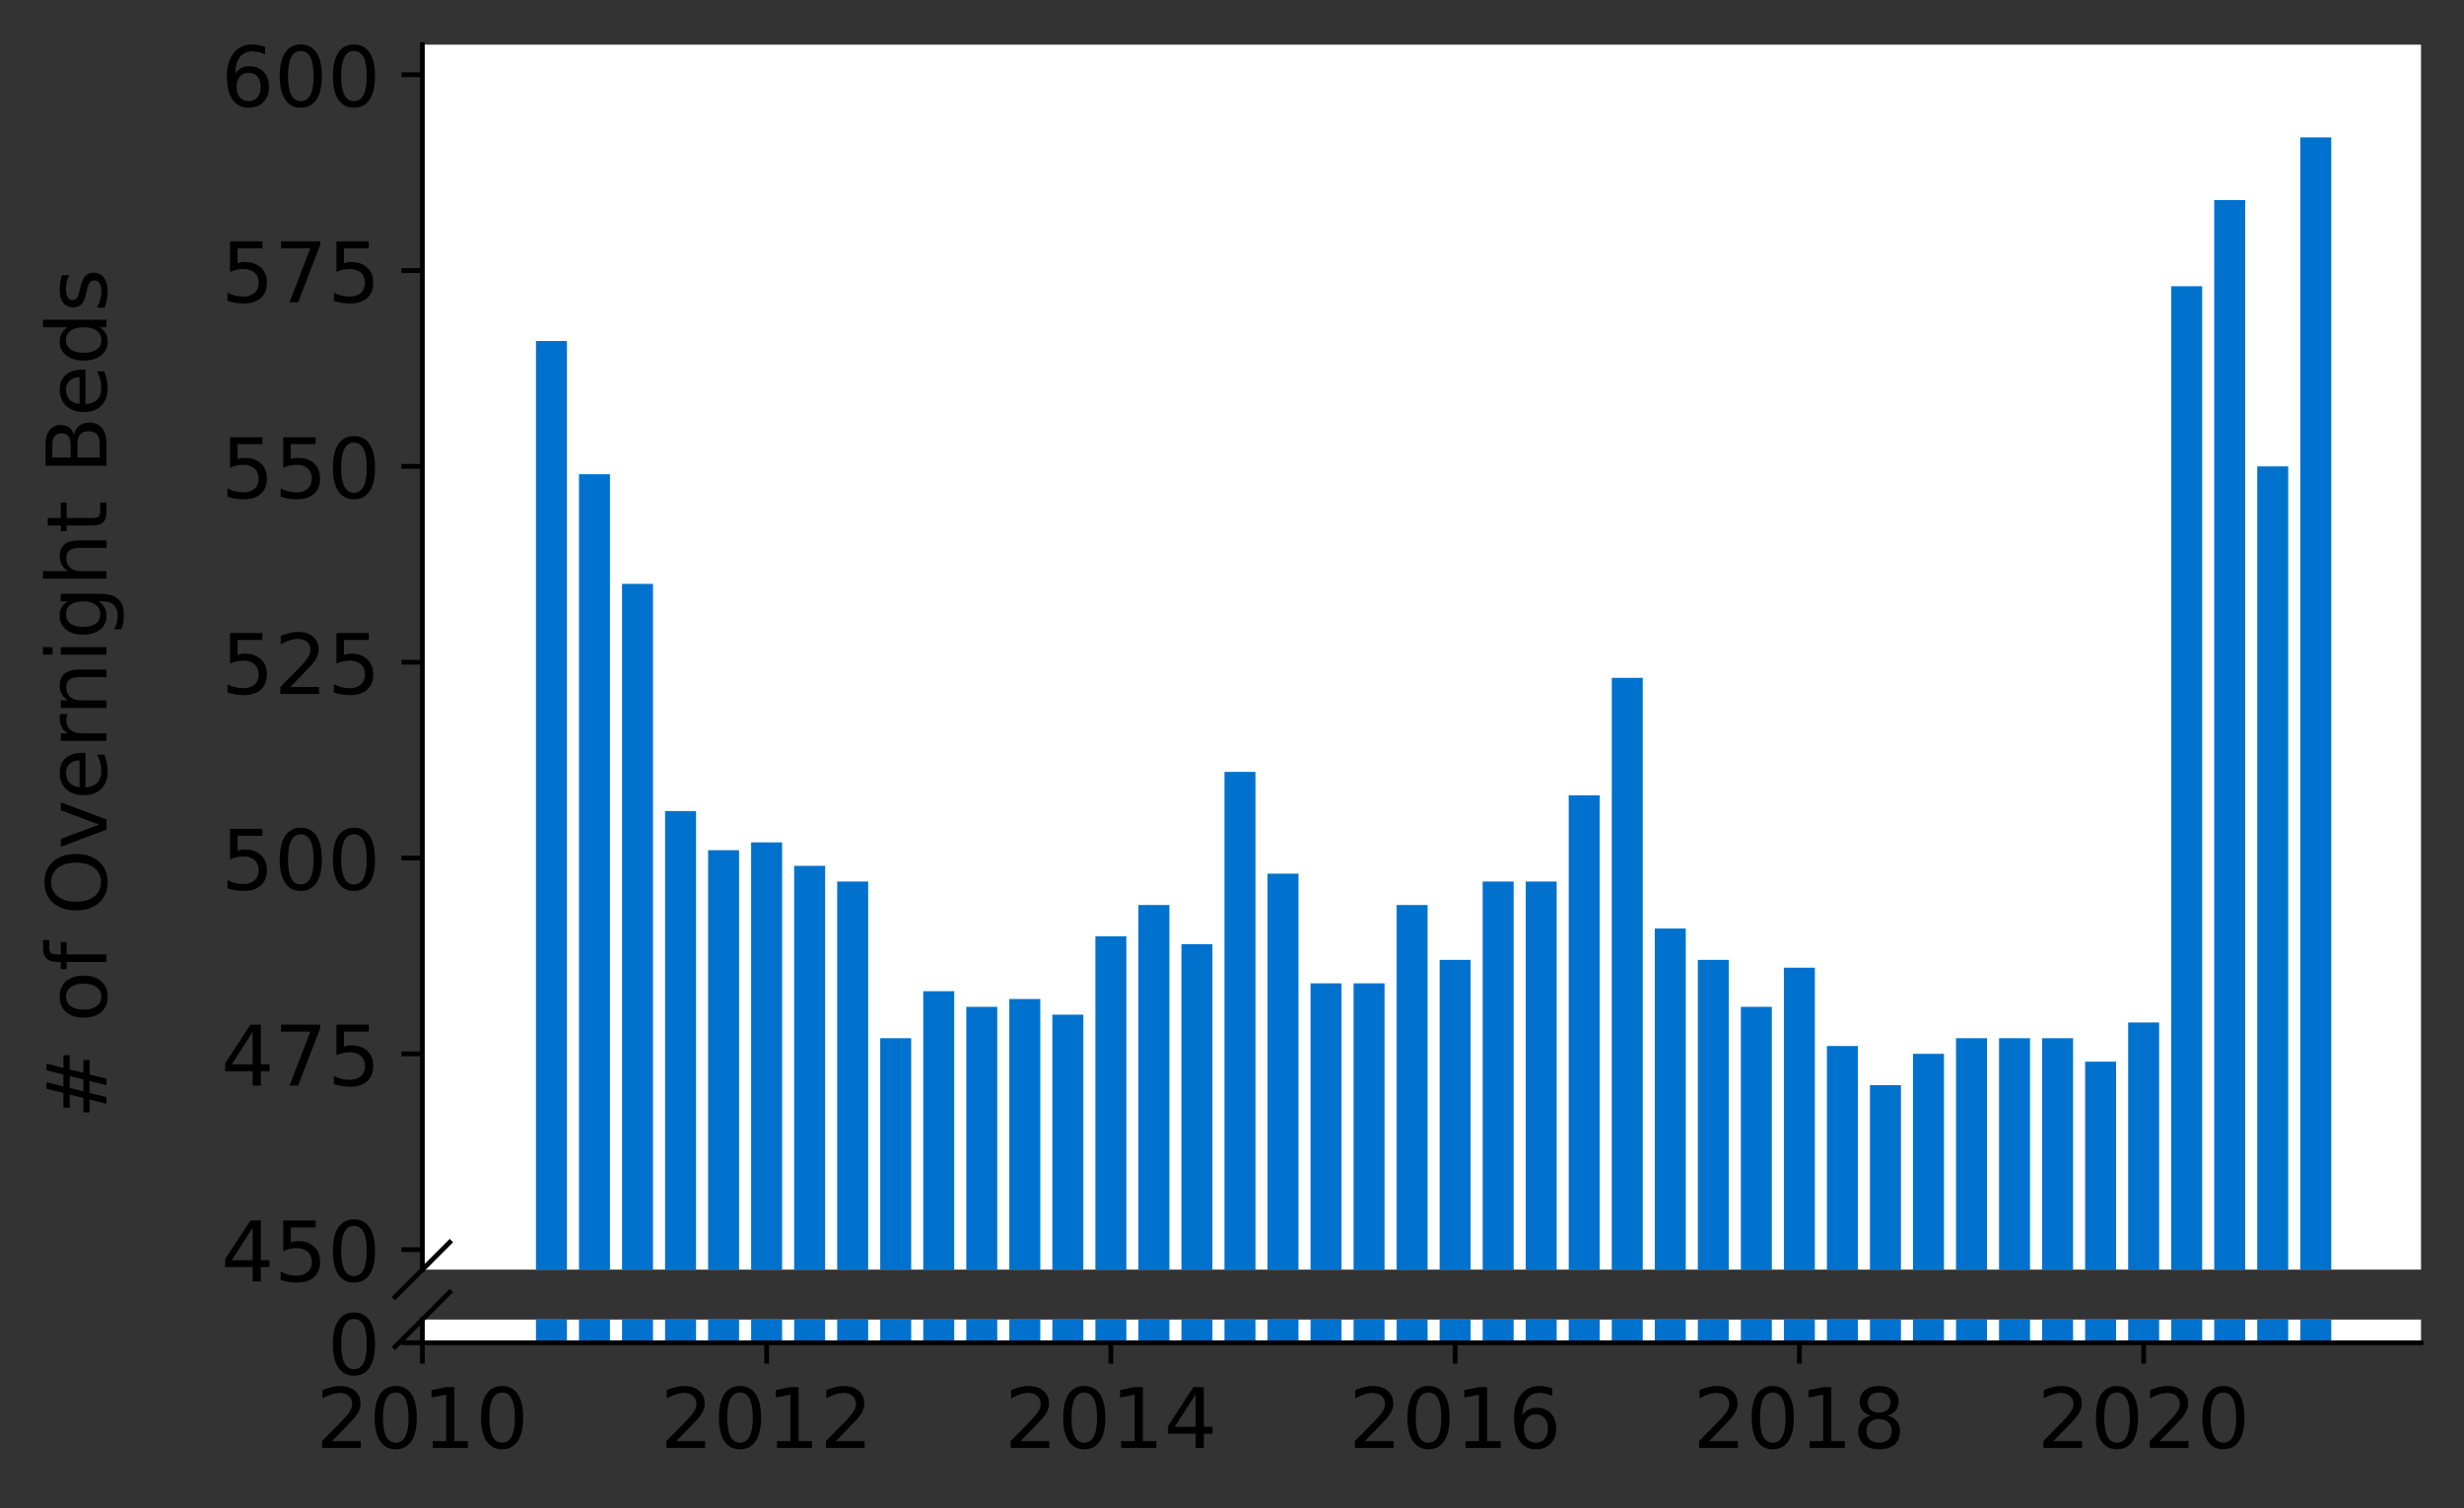 <?xml version="1.0" encoding="utf-8" standalone="no"?>
<!DOCTYPE svg PUBLIC "-//W3C//DTD SVG 1.1//EN"
  "http://www.w3.org/Graphics/SVG/1.1/DTD/svg11.dtd">
<!-- Created with matplotlib (https://matplotlib.org/) -->
<svg height="252.67pt" version="1.1" viewBox="0 0 412.749 252.67" width="412.749pt" xmlns="http://www.w3.org/2000/svg" xmlns:xlink="http://www.w3.org/1999/xlink">
 <rect x="0" y="0" width="412.749" height="252.67" fill="#333333" stroke="none"/>
 <defs>
  <style type="text/css">*{stroke-linecap:butt;stroke-linejoin:round;}</style>
 </defs>
 <g id="figure_1">
  <g id="patch_1">
   <path d="M 0 252.67 
L 412.749 252.67 
L 412.749 0 
L 0 0 
z
" style="fill:none;"/>
  </g>
  <g id="axes_1">
   <g id="patch_2">
    <path d="M 70.749 212.674 
L 405.549 212.674 
L 405.549 7.481 
L 70.749 7.481 
z
" style="fill:#ffffff;"/>
   </g>
   <g id="patch_3">
    <path clip-path="url(#pb5bd6560f5)" d="M 385.323 799.756 
L 390.513 799.756 
L 390.513 23.015 
L 385.323 23.015 
z
" style="fill:#0072ce;"/>
   </g>
   <g id="patch_4">
    <path clip-path="url(#pb5bd6560f5)" d="M 378.114 799.756 
L 383.304 799.756 
L 383.304 78.122 
L 378.114 78.122 
z
" style="fill:#0072ce;"/>
   </g>
   <g id="patch_5">
    <path clip-path="url(#pb5bd6560f5)" d="M 370.906 799.756 
L 376.096 799.756 
L 376.096 33.512 
L 370.906 33.512 
z
" style="fill:#0072ce;"/>
   </g>
   <g id="patch_6">
    <path clip-path="url(#pb5bd6560f5)" d="M 363.698 799.756 
L 368.888 799.756 
L 368.888 47.945 
L 363.698 47.945 
z
" style="fill:#0072ce;"/>
   </g>
   <g id="patch_7">
    <path clip-path="url(#pb5bd6560f5)" d="M 356.489 799.756 
L 361.679 799.756 
L 361.679 171.278 
L 356.489 171.278 
z
" style="fill:#0072ce;"/>
   </g>
   <g id="patch_8">
    <path clip-path="url(#pb5bd6560f5)" d="M 349.281 799.756 
L 354.471 799.756 
L 354.471 177.839 
L 349.281 177.839 
z
" style="fill:#0072ce;"/>
   </g>
   <g id="patch_9">
    <path clip-path="url(#pb5bd6560f5)" d="M 342.072 799.756 
L 347.262 799.756 
L 347.262 173.902 
L 342.072 173.902 
z
" style="fill:#0072ce;"/>
   </g>
   <g id="patch_10">
    <path clip-path="url(#pb5bd6560f5)" d="M 334.864 799.756 
L 340.054 799.756 
L 340.054 173.902 
L 334.864 173.902 
z
" style="fill:#0072ce;"/>
   </g>
   <g id="patch_11">
    <path clip-path="url(#pb5bd6560f5)" d="M 327.656 799.756 
L 332.846 799.756 
L 332.846 173.902 
L 327.656 173.902 
z
" style="fill:#0072ce;"/>
   </g>
   <g id="patch_12">
    <path clip-path="url(#pb5bd6560f5)" d="M 320.447 799.756 
L 325.637 799.756 
L 325.637 176.527 
L 320.447 176.527 
z
" style="fill:#0072ce;"/>
   </g>
   <g id="patch_13">
    <path clip-path="url(#pb5bd6560f5)" d="M 313.239 799.756 
L 318.429 799.756 
L 318.429 181.775 
L 313.239 181.775 
z
" style="fill:#0072ce;"/>
   </g>
   <g id="patch_14">
    <path clip-path="url(#pb5bd6560f5)" d="M 306.031 799.756 
L 311.221 799.756 
L 311.221 175.214 
L 306.031 175.214 
z
" style="fill:#0072ce;"/>
   </g>
   <g id="patch_15">
    <path clip-path="url(#pb5bd6560f5)" d="M 298.822 799.756 
L 304.012 799.756 
L 304.012 162.094 
L 298.822 162.094 
z
" style="fill:#0072ce;"/>
   </g>
   <g id="patch_16">
    <path clip-path="url(#pb5bd6560f5)" d="M 291.614 799.756 
L 296.804 799.756 
L 296.804 168.654 
L 291.614 168.654 
z
" style="fill:#0072ce;"/>
   </g>
   <g id="patch_17">
    <path clip-path="url(#pb5bd6560f5)" d="M 284.405 799.756 
L 289.596 799.756 
L 289.596 160.782 
L 284.405 160.782 
z
" style="fill:#0072ce;"/>
   </g>
   <g id="patch_18">
    <path clip-path="url(#pb5bd6560f5)" d="M 277.197 799.756 
L 282.387 799.756 
L 282.387 155.534 
L 277.197 155.534 
z
" style="fill:#0072ce;"/>
   </g>
   <g id="patch_19">
    <path clip-path="url(#pb5bd6560f5)" d="M 269.989 799.756 
L 275.179 799.756 
L 275.179 113.548 
L 269.989 113.548 
z
" style="fill:#0072ce;"/>
   </g>
   <g id="patch_20">
    <path clip-path="url(#pb5bd6560f5)" d="M 262.78 799.756 
L 267.97 799.756 
L 267.97 133.229 
L 262.78 133.229 
z
" style="fill:#0072ce;"/>
   </g>
   <g id="patch_21">
    <path clip-path="url(#pb5bd6560f5)" d="M 255.572 799.756 
L 260.762 799.756 
L 260.762 147.661 
L 255.572 147.661 
z
" style="fill:#0072ce;"/>
   </g>
   <g id="patch_22">
    <path clip-path="url(#pb5bd6560f5)" d="M 248.364 799.756 
L 253.554 799.756 
L 253.554 147.661 
L 248.364 147.661 
z
" style="fill:#0072ce;"/>
   </g>
   <g id="patch_23">
    <path clip-path="url(#pb5bd6560f5)" d="M 241.155 799.756 
L 246.345 799.756 
L 246.345 160.782 
L 241.155 160.782 
z
" style="fill:#0072ce;"/>
   </g>
   <g id="patch_24">
    <path clip-path="url(#pb5bd6560f5)" d="M 233.947 799.756 
L 239.137 799.756 
L 239.137 151.597 
L 233.947 151.597 
z
" style="fill:#0072ce;"/>
   </g>
   <g id="patch_25">
    <path clip-path="url(#pb5bd6560f5)" d="M 226.739 799.756 
L 231.929 799.756 
L 231.929 164.718 
L 226.739 164.718 
z
" style="fill:#0072ce;"/>
   </g>
   <g id="patch_26">
    <path clip-path="url(#pb5bd6560f5)" d="M 219.53 799.756 
L 224.72 799.756 
L 224.72 164.718 
L 219.53 164.718 
z
" style="fill:#0072ce;"/>
   </g>
   <g id="patch_27">
    <path clip-path="url(#pb5bd6560f5)" d="M 212.322 799.756 
L 217.512 799.756 
L 217.512 146.349 
L 212.322 146.349 
z
" style="fill:#0072ce;"/>
   </g>
   <g id="patch_28">
    <path clip-path="url(#pb5bd6560f5)" d="M 205.113 799.756 
L 210.303 799.756 
L 210.303 129.292 
L 205.113 129.292 
z
" style="fill:#0072ce;"/>
   </g>
   <g id="patch_29">
    <path clip-path="url(#pb5bd6560f5)" d="M 197.905 799.756 
L 203.095 799.756 
L 203.095 158.158 
L 197.905 158.158 
z
" style="fill:#0072ce;"/>
   </g>
   <g id="patch_30">
    <path clip-path="url(#pb5bd6560f5)" d="M 190.697 799.756 
L 195.887 799.756 
L 195.887 151.597 
L 190.697 151.597 
z
" style="fill:#0072ce;"/>
   </g>
   <g id="patch_31">
    <path clip-path="url(#pb5bd6560f5)" d="M 183.488 799.756 
L 188.678 799.756 
L 188.678 156.846 
L 183.488 156.846 
z
" style="fill:#0072ce;"/>
   </g>
   <g id="patch_32">
    <path clip-path="url(#pb5bd6560f5)" d="M 176.28 799.756 
L 181.47 799.756 
L 181.47 169.966 
L 176.28 169.966 
z
" style="fill:#0072ce;"/>
   </g>
   <g id="patch_33">
    <path clip-path="url(#pb5bd6560f5)" d="M 169.072 799.756 
L 174.262 799.756 
L 174.262 167.342 
L 169.072 167.342 
z
" style="fill:#0072ce;"/>
   </g>
   <g id="patch_34">
    <path clip-path="url(#pb5bd6560f5)" d="M 161.863 799.756 
L 167.053 799.756 
L 167.053 168.654 
L 161.863 168.654 
z
" style="fill:#0072ce;"/>
   </g>
   <g id="patch_35">
    <path clip-path="url(#pb5bd6560f5)" d="M 154.655 799.756 
L 159.845 799.756 
L 159.845 166.03 
L 154.655 166.03 
z
" style="fill:#0072ce;"/>
   </g>
   <g id="patch_36">
    <path clip-path="url(#pb5bd6560f5)" d="M 147.446 799.756 
L 152.636 799.756 
L 152.636 173.902 
L 147.446 173.902 
z
" style="fill:#0072ce;"/>
   </g>
   <g id="patch_37">
    <path clip-path="url(#pb5bd6560f5)" d="M 140.238 799.756 
L 145.428 799.756 
L 145.428 147.661 
L 140.238 147.661 
z
" style="fill:#0072ce;"/>
   </g>
   <g id="patch_38">
    <path clip-path="url(#pb5bd6560f5)" d="M 133.03 799.756 
L 138.22 799.756 
L 138.22 145.037 
L 133.03 145.037 
z
" style="fill:#0072ce;"/>
   </g>
   <g id="patch_39">
    <path clip-path="url(#pb5bd6560f5)" d="M 125.821 799.756 
L 131.011 799.756 
L 131.011 141.101 
L 125.821 141.101 
z
" style="fill:#0072ce;"/>
   </g>
   <g id="patch_40">
    <path clip-path="url(#pb5bd6560f5)" d="M 118.613 799.756 
L 123.803 799.756 
L 123.803 142.413 
L 118.613 142.413 
z
" style="fill:#0072ce;"/>
   </g>
   <g id="patch_41">
    <path clip-path="url(#pb5bd6560f5)" d="M 111.405 799.756 
L 116.595 799.756 
L 116.595 135.853 
L 111.405 135.853 
z
" style="fill:#0072ce;"/>
   </g>
   <g id="patch_42">
    <path clip-path="url(#pb5bd6560f5)" d="M 104.196 799.756 
L 109.386 799.756 
L 109.386 97.803 
L 104.196 97.803 
z
" style="fill:#0072ce;"/>
   </g>
   <g id="patch_43">
    <path clip-path="url(#pb5bd6560f5)" d="M 96.988 799.756 
L 102.178 799.756 
L 102.178 79.434 
L 96.988 79.434 
z
" style="fill:#0072ce;"/>
   </g>
   <g id="patch_44">
    <path clip-path="url(#pb5bd6560f5)" d="M 89.779 799.756 
L 94.97 799.756 
L 94.97 57.129 
L 89.779 57.129 
z
" style="fill:#0072ce;"/>
   </g>
   <g id="matplotlib.axis_1">
    <g id="xtick_1"/>
    <g id="xtick_2"/>
    <g id="xtick_3"/>
    <g id="xtick_4"/>
    <g id="xtick_5"/>
    <g id="xtick_6"/>
   </g>
   <g id="matplotlib.axis_2">
    <g id="ytick_1">
     <g id="line2d_1">
      <defs>
       <path d="M 0 0 
L -3.5 0 
" id="m70430ae34c" style="stroke:#000000;stroke-width:0.8;"/>
      </defs>
      <g>
       <use style="stroke:#000000;stroke-width:0.8;" x="70.749" xlink:href="#m70430ae34c" y="209.328"/>
      </g>
     </g>
     <g id="text_1">
      <!-- 450 -->
      <g transform="translate(37.027 214.647)scale(0.14 -0.14)">
       <defs>
        <path d="M 37.797 64.312 
L 12.891 25.391 
L 37.797 25.391 
z
M 35.203 72.906 
L 47.609 72.906 
L 47.609 25.391 
L 58.016 25.391 
L 58.016 17.188 
L 47.609 17.188 
L 47.609 0 
L 37.797 0 
L 37.797 17.188 
L 4.891 17.188 
L 4.891 26.703 
z
" id="DejaVuSans-52"/>
        <path d="M 10.797 72.906 
L 49.516 72.906 
L 49.516 64.594 
L 19.828 64.594 
L 19.828 46.734 
Q 21.969 47.469 24.109 47.828 
Q 26.266 48.188 28.422 48.188 
Q 40.625 48.188 47.75 41.5 
Q 54.891 34.812 54.891 23.391 
Q 54.891 11.625 47.562 5.094 
Q 40.234 -1.422 26.906 -1.422 
Q 22.312 -1.422 17.547 -0.641 
Q 12.797 0.141 7.719 1.703 
L 7.719 11.625 
Q 12.109 9.234 16.797 8.062 
Q 21.484 6.891 26.703 6.891 
Q 35.156 6.891 40.078 11.328 
Q 45.016 15.766 45.016 23.391 
Q 45.016 31 40.078 35.438 
Q 35.156 39.891 26.703 39.891 
Q 22.75 39.891 18.812 39.016 
Q 14.891 38.141 10.797 36.281 
z
" id="DejaVuSans-53"/>
        <path d="M 31.781 66.406 
Q 24.172 66.406 20.328 58.906 
Q 16.5 51.422 16.5 36.375 
Q 16.5 21.391 20.328 13.891 
Q 24.172 6.391 31.781 6.391 
Q 39.453 6.391 43.281 13.891 
Q 47.125 21.391 47.125 36.375 
Q 47.125 51.422 43.281 58.906 
Q 39.453 66.406 31.781 66.406 
z
M 31.781 74.219 
Q 44.047 74.219 50.516 64.516 
Q 56.984 54.828 56.984 36.375 
Q 56.984 17.969 50.516 8.266 
Q 44.047 -1.422 31.781 -1.422 
Q 19.531 -1.422 13.062 8.266 
Q 6.594 17.969 6.594 36.375 
Q 6.594 54.828 13.062 64.516 
Q 19.531 74.219 31.781 74.219 
z
" id="DejaVuSans-48"/>
       </defs>
       <use xlink:href="#DejaVuSans-52"/>
       <use x="63.623" xlink:href="#DejaVuSans-53"/>
       <use x="127.246" xlink:href="#DejaVuSans-48"/>
      </g>
     </g>
    </g>
    <g id="ytick_2">
     <g id="line2d_2">
      <g>
       <use style="stroke:#000000;stroke-width:0.8;" x="70.749" xlink:href="#m70430ae34c" y="176.527"/>
      </g>
     </g>
     <g id="text_2">
      <!-- 475 -->
      <g transform="translate(37.027 181.845)scale(0.14 -0.14)">
       <defs>
        <path d="M 8.203 72.906 
L 55.078 72.906 
L 55.078 68.703 
L 28.609 0 
L 18.312 0 
L 43.219 64.594 
L 8.203 64.594 
z
" id="DejaVuSans-55"/>
       </defs>
       <use xlink:href="#DejaVuSans-52"/>
       <use x="63.623" xlink:href="#DejaVuSans-55"/>
       <use x="127.246" xlink:href="#DejaVuSans-53"/>
      </g>
     </g>
    </g>
    <g id="ytick_3">
     <g id="line2d_3">
      <g>
       <use style="stroke:#000000;stroke-width:0.8;" x="70.749" xlink:href="#m70430ae34c" y="143.725"/>
      </g>
     </g>
     <g id="text_3">
      <!-- 500 -->
      <g transform="translate(37.027 149.044)scale(0.14 -0.14)">
       <use xlink:href="#DejaVuSans-53"/>
       <use x="63.623" xlink:href="#DejaVuSans-48"/>
       <use x="127.246" xlink:href="#DejaVuSans-48"/>
      </g>
     </g>
    </g>
    <g id="ytick_4">
     <g id="line2d_4">
      <g>
       <use style="stroke:#000000;stroke-width:0.8;" x="70.749" xlink:href="#m70430ae34c" y="110.923"/>
      </g>
     </g>
     <g id="text_4">
      <!-- 525 -->
      <g transform="translate(37.027 116.242)scale(0.14 -0.14)">
       <defs>
        <path d="M 19.188 8.297 
L 53.609 8.297 
L 53.609 0 
L 7.328 0 
L 7.328 8.297 
Q 12.938 14.109 22.625 23.891 
Q 32.328 33.688 34.812 36.531 
Q 39.547 41.844 41.422 45.531 
Q 43.312 49.219 43.312 52.781 
Q 43.312 58.594 39.234 62.25 
Q 35.156 65.922 28.609 65.922 
Q 23.969 65.922 18.812 64.312 
Q 13.672 62.703 7.812 59.422 
L 7.812 69.391 
Q 13.766 71.781 18.938 73 
Q 24.125 74.219 28.422 74.219 
Q 39.75 74.219 46.484 68.547 
Q 53.219 62.891 53.219 53.422 
Q 53.219 48.922 51.531 44.891 
Q 49.859 40.875 45.406 35.406 
Q 44.188 33.984 37.641 27.219 
Q 31.109 20.453 19.188 8.297 
z
" id="DejaVuSans-50"/>
       </defs>
       <use xlink:href="#DejaVuSans-53"/>
       <use x="63.623" xlink:href="#DejaVuSans-50"/>
       <use x="127.246" xlink:href="#DejaVuSans-53"/>
      </g>
     </g>
    </g>
    <g id="ytick_5">
     <g id="line2d_5">
      <g>
       <use style="stroke:#000000;stroke-width:0.8;" x="70.749" xlink:href="#m70430ae34c" y="78.122"/>
      </g>
     </g>
     <g id="text_5">
      <!-- 550 -->
      <g transform="translate(37.027 83.441)scale(0.14 -0.14)">
       <use xlink:href="#DejaVuSans-53"/>
       <use x="63.623" xlink:href="#DejaVuSans-53"/>
       <use x="127.246" xlink:href="#DejaVuSans-48"/>
      </g>
     </g>
    </g>
    <g id="ytick_6">
     <g id="line2d_6">
      <g>
       <use style="stroke:#000000;stroke-width:0.8;" x="70.749" xlink:href="#m70430ae34c" y="45.32"/>
      </g>
     </g>
     <g id="text_6">
      <!-- 575 -->
      <g transform="translate(37.027 50.639)scale(0.14 -0.14)">
       <use xlink:href="#DejaVuSans-53"/>
       <use x="63.623" xlink:href="#DejaVuSans-55"/>
       <use x="127.246" xlink:href="#DejaVuSans-53"/>
      </g>
     </g>
    </g>
    <g id="ytick_7">
     <g id="line2d_7">
      <g>
       <use style="stroke:#000000;stroke-width:0.8;" x="70.749" xlink:href="#m70430ae34c" y="12.519"/>
      </g>
     </g>
     <g id="text_7">
      <!-- 600 -->
      <g transform="translate(37.027 17.838)scale(0.14 -0.14)">
       <defs>
        <path d="M 33.016 40.375 
Q 26.375 40.375 22.484 35.828 
Q 18.609 31.297 18.609 23.391 
Q 18.609 15.531 22.484 10.953 
Q 26.375 6.391 33.016 6.391 
Q 39.656 6.391 43.531 10.953 
Q 47.406 15.531 47.406 23.391 
Q 47.406 31.297 43.531 35.828 
Q 39.656 40.375 33.016 40.375 
z
M 52.594 71.297 
L 52.594 62.312 
Q 48.875 64.062 45.094 64.984 
Q 41.312 65.922 37.594 65.922 
Q 27.828 65.922 22.672 59.328 
Q 17.531 52.734 16.797 39.406 
Q 19.672 43.656 24.016 45.922 
Q 28.375 48.188 33.594 48.188 
Q 44.578 48.188 50.953 41.516 
Q 57.328 34.859 57.328 23.391 
Q 57.328 12.156 50.688 5.359 
Q 44.047 -1.422 33.016 -1.422 
Q 20.359 -1.422 13.672 8.266 
Q 6.984 17.969 6.984 36.375 
Q 6.984 53.656 15.188 63.938 
Q 23.391 74.219 37.203 74.219 
Q 40.922 74.219 44.703 73.484 
Q 48.484 72.75 52.594 71.297 
z
" id="DejaVuSans-54"/>
       </defs>
       <use xlink:href="#DejaVuSans-54"/>
       <use x="63.623" xlink:href="#DejaVuSans-48"/>
       <use x="127.246" xlink:href="#DejaVuSans-48"/>
      </g>
     </g>
    </g>
   </g>
   <g id="line2d_8">
    <path d="M 66.167 217.256 
L 75.331 208.092 
" style="fill:none;stroke:#000000;stroke-linecap:square;stroke-width:0.8;"/>
   </g>
   <g id="patch_45">
    <path d="M 70.749 212.674 
L 70.749 7.481 
" style="fill:none;stroke:#000000;stroke-linecap:square;stroke-linejoin:miter;stroke-width:0.8;"/>
   </g>
  </g>
  <g id="axes_2">
   <g id="patch_46">
    <path d="M 70.749 224.921 
L 405.549 224.921 
L 405.549 221.037 
L 70.749 221.037 
z
" style="fill:#ffffff;"/>
   </g>
   <g id="patch_47">
    <path clip-path="url(#p78fa308873)" d="M 385.323 224.921 
L 390.513 224.921 
L 390.513 -551.82 
L 385.323 -551.82 
z
" style="fill:#0072ce;"/>
   </g>
   <g id="patch_48">
    <path clip-path="url(#p78fa308873)" d="M 378.114 224.921 
L 383.304 224.921 
L 383.304 -496.713 
L 378.114 -496.713 
z
" style="fill:#0072ce;"/>
   </g>
   <g id="patch_49">
    <path clip-path="url(#p78fa308873)" d="M 370.906 224.921 
L 376.096 224.921 
L 376.096 -541.323 
L 370.906 -541.323 
z
" style="fill:#0072ce;"/>
   </g>
   <g id="patch_50">
    <path clip-path="url(#p78fa308873)" d="M 363.698 224.921 
L 368.888 224.921 
L 368.888 -526.89 
L 363.698 -526.89 
z
" style="fill:#0072ce;"/>
   </g>
   <g id="patch_51">
    <path clip-path="url(#p78fa308873)" d="M 356.489 224.921 
L 361.679 224.921 
L 361.679 -403.557 
L 356.489 -403.557 
z
" style="fill:#0072ce;"/>
   </g>
   <g id="patch_52">
    <path clip-path="url(#p78fa308873)" d="M 349.281 224.921 
L 354.471 224.921 
L 354.471 -396.996 
L 349.281 -396.996 
z
" style="fill:#0072ce;"/>
   </g>
   <g id="patch_53">
    <path clip-path="url(#p78fa308873)" d="M 342.072 224.921 
L 347.262 224.921 
L 347.262 -400.933 
L 342.072 -400.933 
z
" style="fill:#0072ce;"/>
   </g>
   <g id="patch_54">
    <path clip-path="url(#p78fa308873)" d="M 334.864 224.921 
L 340.054 224.921 
L 340.054 -400.933 
L 334.864 -400.933 
z
" style="fill:#0072ce;"/>
   </g>
   <g id="patch_55">
    <path clip-path="url(#p78fa308873)" d="M 327.656 224.921 
L 332.846 224.921 
L 332.846 -400.933 
L 327.656 -400.933 
z
" style="fill:#0072ce;"/>
   </g>
   <g id="patch_56">
    <path clip-path="url(#p78fa308873)" d="M 320.447 224.921 
L 325.637 224.921 
L 325.637 -398.308 
L 320.447 -398.308 
z
" style="fill:#0072ce;"/>
   </g>
   <g id="patch_57">
    <path clip-path="url(#p78fa308873)" d="M 313.239 224.921 
L 318.429 224.921 
L 318.429 -393.06 
L 313.239 -393.06 
z
" style="fill:#0072ce;"/>
   </g>
   <g id="patch_58">
    <path clip-path="url(#p78fa308873)" d="M 306.031 224.921 
L 311.221 224.921 
L 311.221 -399.62 
L 306.031 -399.62 
z
" style="fill:#0072ce;"/>
   </g>
   <g id="patch_59">
    <path clip-path="url(#p78fa308873)" d="M 298.822 224.921 
L 304.012 224.921 
L 304.012 -412.741 
L 298.822 -412.741 
z
" style="fill:#0072ce;"/>
   </g>
   <g id="patch_60">
    <path clip-path="url(#p78fa308873)" d="M 291.614 224.921 
L 296.804 224.921 
L 296.804 -406.181 
L 291.614 -406.181 
z
" style="fill:#0072ce;"/>
   </g>
   <g id="patch_61">
    <path clip-path="url(#p78fa308873)" d="M 284.405 224.921 
L 289.596 224.921 
L 289.596 -414.053 
L 284.405 -414.053 
z
" style="fill:#0072ce;"/>
   </g>
   <g id="patch_62">
    <path clip-path="url(#p78fa308873)" d="M 277.197 224.921 
L 282.387 224.921 
L 282.387 -419.301 
L 277.197 -419.301 
z
" style="fill:#0072ce;"/>
   </g>
   <g id="patch_63">
    <path clip-path="url(#p78fa308873)" d="M 269.989 224.921 
L 275.179 224.921 
L 275.179 -461.287 
L 269.989 -461.287 
z
" style="fill:#0072ce;"/>
   </g>
   <g id="patch_64">
    <path clip-path="url(#p78fa308873)" d="M 262.78 224.921 
L 267.97 224.921 
L 267.97 -441.606 
L 262.78 -441.606 
z
" style="fill:#0072ce;"/>
   </g>
   <g id="patch_65">
    <path clip-path="url(#p78fa308873)" d="M 255.572 224.921 
L 260.762 224.921 
L 260.762 -427.174 
L 255.572 -427.174 
z
" style="fill:#0072ce;"/>
   </g>
   <g id="patch_66">
    <path clip-path="url(#p78fa308873)" d="M 248.364 224.921 
L 253.554 224.921 
L 253.554 -427.174 
L 248.364 -427.174 
z
" style="fill:#0072ce;"/>
   </g>
   <g id="patch_67">
    <path clip-path="url(#p78fa308873)" d="M 241.155 224.921 
L 246.345 224.921 
L 246.345 -414.053 
L 241.155 -414.053 
z
" style="fill:#0072ce;"/>
   </g>
   <g id="patch_68">
    <path clip-path="url(#p78fa308873)" d="M 233.947 224.921 
L 239.137 224.921 
L 239.137 -423.238 
L 233.947 -423.238 
z
" style="fill:#0072ce;"/>
   </g>
   <g id="patch_69">
    <path clip-path="url(#p78fa308873)" d="M 226.739 224.921 
L 231.929 224.921 
L 231.929 -410.117 
L 226.739 -410.117 
z
" style="fill:#0072ce;"/>
   </g>
   <g id="patch_70">
    <path clip-path="url(#p78fa308873)" d="M 219.53 224.921 
L 224.72 224.921 
L 224.72 -410.117 
L 219.53 -410.117 
z
" style="fill:#0072ce;"/>
   </g>
   <g id="patch_71">
    <path clip-path="url(#p78fa308873)" d="M 212.322 224.921 
L 217.512 224.921 
L 217.512 -428.486 
L 212.322 -428.486 
z
" style="fill:#0072ce;"/>
   </g>
   <g id="patch_72">
    <path clip-path="url(#p78fa308873)" d="M 205.113 224.921 
L 210.303 224.921 
L 210.303 -445.543 
L 205.113 -445.543 
z
" style="fill:#0072ce;"/>
   </g>
   <g id="patch_73">
    <path clip-path="url(#p78fa308873)" d="M 197.905 224.921 
L 203.095 224.921 
L 203.095 -416.677 
L 197.905 -416.677 
z
" style="fill:#0072ce;"/>
   </g>
   <g id="patch_74">
    <path clip-path="url(#p78fa308873)" d="M 190.697 224.921 
L 195.887 224.921 
L 195.887 -423.238 
L 190.697 -423.238 
z
" style="fill:#0072ce;"/>
   </g>
   <g id="patch_75">
    <path clip-path="url(#p78fa308873)" d="M 183.488 224.921 
L 188.678 224.921 
L 188.678 -417.989 
L 183.488 -417.989 
z
" style="fill:#0072ce;"/>
   </g>
   <g id="patch_76">
    <path clip-path="url(#p78fa308873)" d="M 176.28 224.921 
L 181.47 224.921 
L 181.47 -404.869 
L 176.28 -404.869 
z
" style="fill:#0072ce;"/>
   </g>
   <g id="patch_77">
    <path clip-path="url(#p78fa308873)" d="M 169.072 224.921 
L 174.262 224.921 
L 174.262 -407.493 
L 169.072 -407.493 
z
" style="fill:#0072ce;"/>
   </g>
   <g id="patch_78">
    <path clip-path="url(#p78fa308873)" d="M 161.863 224.921 
L 167.053 224.921 
L 167.053 -406.181 
L 161.863 -406.181 
z
" style="fill:#0072ce;"/>
   </g>
   <g id="patch_79">
    <path clip-path="url(#p78fa308873)" d="M 154.655 224.921 
L 159.845 224.921 
L 159.845 -408.805 
L 154.655 -408.805 
z
" style="fill:#0072ce;"/>
   </g>
   <g id="patch_80">
    <path clip-path="url(#p78fa308873)" d="M 147.446 224.921 
L 152.636 224.921 
L 152.636 -400.933 
L 147.446 -400.933 
z
" style="fill:#0072ce;"/>
   </g>
   <g id="patch_81">
    <path clip-path="url(#p78fa308873)" d="M 140.238 224.921 
L 145.428 224.921 
L 145.428 -427.174 
L 140.238 -427.174 
z
" style="fill:#0072ce;"/>
   </g>
   <g id="patch_82">
    <path clip-path="url(#p78fa308873)" d="M 133.03 224.921 
L 138.22 224.921 
L 138.22 -429.798 
L 133.03 -429.798 
z
" style="fill:#0072ce;"/>
   </g>
   <g id="patch_83">
    <path clip-path="url(#p78fa308873)" d="M 125.821 224.921 
L 131.011 224.921 
L 131.011 -433.734 
L 125.821 -433.734 
z
" style="fill:#0072ce;"/>
   </g>
   <g id="patch_84">
    <path clip-path="url(#p78fa308873)" d="M 118.613 224.921 
L 123.803 224.921 
L 123.803 -432.422 
L 118.613 -432.422 
z
" style="fill:#0072ce;"/>
   </g>
   <g id="patch_85">
    <path clip-path="url(#p78fa308873)" d="M 111.405 224.921 
L 116.595 224.921 
L 116.595 -438.982 
L 111.405 -438.982 
z
" style="fill:#0072ce;"/>
   </g>
   <g id="patch_86">
    <path clip-path="url(#p78fa308873)" d="M 104.196 224.921 
L 109.386 224.921 
L 109.386 -477.032 
L 104.196 -477.032 
z
" style="fill:#0072ce;"/>
   </g>
   <g id="patch_87">
    <path clip-path="url(#p78fa308873)" d="M 96.988 224.921 
L 102.178 224.921 
L 102.178 -495.401 
L 96.988 -495.401 
z
" style="fill:#0072ce;"/>
   </g>
   <g id="patch_88">
    <path clip-path="url(#p78fa308873)" d="M 89.779 224.921 
L 94.97 224.921 
L 94.97 -517.706 
L 89.779 -517.706 
z
" style="fill:#0072ce;"/>
   </g>
   <g id="matplotlib.axis_3">
    <g id="xtick_7">
     <g id="line2d_9">
      <defs>
       <path d="M 0 0 
L 0 3.5 
" id="mcb736c43e4" style="stroke:#000000;stroke-width:0.8;"/>
      </defs>
      <g>
       <use style="stroke:#000000;stroke-width:0.8;" x="70.749" xlink:href="#mcb736c43e4" y="224.921"/>
      </g>
     </g>
     <g id="text_8">
      <!-- 2010 -->
      <g transform="translate(52.934 242.558)scale(0.14 -0.14)">
       <defs>
        <path d="M 12.406 8.297 
L 28.516 8.297 
L 28.516 63.922 
L 10.984 60.406 
L 10.984 69.391 
L 28.422 72.906 
L 38.281 72.906 
L 38.281 8.297 
L 54.391 8.297 
L 54.391 0 
L 12.406 0 
z
" id="DejaVuSans-49"/>
       </defs>
       <use xlink:href="#DejaVuSans-50"/>
       <use x="63.623" xlink:href="#DejaVuSans-48"/>
       <use x="127.246" xlink:href="#DejaVuSans-49"/>
       <use x="190.869" xlink:href="#DejaVuSans-48"/>
      </g>
     </g>
    </g>
    <g id="xtick_8">
     <g id="line2d_10">
      <g>
       <use style="stroke:#000000;stroke-width:0.8;" x="128.416" xlink:href="#mcb736c43e4" y="224.921"/>
      </g>
     </g>
     <g id="text_9">
      <!-- 2012 -->
      <g transform="translate(110.601 242.558)scale(0.14 -0.14)">
       <use xlink:href="#DejaVuSans-50"/>
       <use x="63.623" xlink:href="#DejaVuSans-48"/>
       <use x="127.246" xlink:href="#DejaVuSans-49"/>
       <use x="190.869" xlink:href="#DejaVuSans-50"/>
      </g>
     </g>
    </g>
    <g id="xtick_9">
     <g id="line2d_11">
      <g>
       <use style="stroke:#000000;stroke-width:0.8;" x="186.083" xlink:href="#mcb736c43e4" y="224.921"/>
      </g>
     </g>
     <g id="text_10">
      <!-- 2014 -->
      <g transform="translate(168.268 242.558)scale(0.14 -0.14)">
       <use xlink:href="#DejaVuSans-50"/>
       <use x="63.623" xlink:href="#DejaVuSans-48"/>
       <use x="127.246" xlink:href="#DejaVuSans-49"/>
       <use x="190.869" xlink:href="#DejaVuSans-52"/>
      </g>
     </g>
    </g>
    <g id="xtick_10">
     <g id="line2d_12">
      <g>
       <use style="stroke:#000000;stroke-width:0.8;" x="243.75" xlink:href="#mcb736c43e4" y="224.921"/>
      </g>
     </g>
     <g id="text_11">
      <!-- 2016 -->
      <g transform="translate(225.935 242.558)scale(0.14 -0.14)">
       <use xlink:href="#DejaVuSans-50"/>
       <use x="63.623" xlink:href="#DejaVuSans-48"/>
       <use x="127.246" xlink:href="#DejaVuSans-49"/>
       <use x="190.869" xlink:href="#DejaVuSans-54"/>
      </g>
     </g>
    </g>
    <g id="xtick_11">
     <g id="line2d_13">
      <g>
       <use style="stroke:#000000;stroke-width:0.8;" x="301.417" xlink:href="#mcb736c43e4" y="224.921"/>
      </g>
     </g>
     <g id="text_12">
      <!-- 2018 -->
      <g transform="translate(283.602 242.558)scale(0.14 -0.14)">
       <defs>
        <path d="M 31.781 34.625 
Q 24.75 34.625 20.719 30.859 
Q 16.703 27.094 16.703 20.516 
Q 16.703 13.922 20.719 10.156 
Q 24.75 6.391 31.781 6.391 
Q 38.812 6.391 42.859 10.172 
Q 46.922 13.969 46.922 20.516 
Q 46.922 27.094 42.891 30.859 
Q 38.875 34.625 31.781 34.625 
z
M 21.922 38.812 
Q 15.578 40.375 12.031 44.719 
Q 8.5 49.078 8.5 55.328 
Q 8.5 64.062 14.719 69.141 
Q 20.953 74.219 31.781 74.219 
Q 42.672 74.219 48.875 69.141 
Q 55.078 64.062 55.078 55.328 
Q 55.078 49.078 51.531 44.719 
Q 48 40.375 41.703 38.812 
Q 48.828 37.156 52.797 32.312 
Q 56.781 27.484 56.781 20.516 
Q 56.781 9.906 50.312 4.234 
Q 43.844 -1.422 31.781 -1.422 
Q 19.734 -1.422 13.25 4.234 
Q 6.781 9.906 6.781 20.516 
Q 6.781 27.484 10.781 32.312 
Q 14.797 37.156 21.922 38.812 
z
M 18.312 54.391 
Q 18.312 48.734 21.844 45.562 
Q 25.391 42.391 31.781 42.391 
Q 38.141 42.391 41.719 45.562 
Q 45.312 48.734 45.312 54.391 
Q 45.312 60.062 41.719 63.234 
Q 38.141 66.406 31.781 66.406 
Q 25.391 66.406 21.844 63.234 
Q 18.312 60.062 18.312 54.391 
z
" id="DejaVuSans-56"/>
       </defs>
       <use xlink:href="#DejaVuSans-50"/>
       <use x="63.623" xlink:href="#DejaVuSans-48"/>
       <use x="127.246" xlink:href="#DejaVuSans-49"/>
       <use x="190.869" xlink:href="#DejaVuSans-56"/>
      </g>
     </g>
    </g>
    <g id="xtick_12">
     <g id="line2d_14">
      <g>
       <use style="stroke:#000000;stroke-width:0.8;" x="359.084" xlink:href="#mcb736c43e4" y="224.921"/>
      </g>
     </g>
     <g id="text_13">
      <!-- 2020 -->
      <g transform="translate(341.269 242.558)scale(0.14 -0.14)">
       <use xlink:href="#DejaVuSans-50"/>
       <use x="63.623" xlink:href="#DejaVuSans-48"/>
       <use x="127.246" xlink:href="#DejaVuSans-50"/>
       <use x="190.869" xlink:href="#DejaVuSans-48"/>
      </g>
     </g>
    </g>
   </g>
   <g id="matplotlib.axis_4">
    <g id="ytick_8">
     <g id="line2d_15">
      <g>
       <use style="stroke:#000000;stroke-width:0.8;" x="70.749" xlink:href="#m70430ae34c" y="224.921"/>
      </g>
     </g>
     <g id="text_14">
      <!-- 0 -->
      <g transform="translate(54.842 230.239)scale(0.14 -0.14)">
       <use xlink:href="#DejaVuSans-48"/>
      </g>
     </g>
    </g>
   </g>
   <g id="line2d_16">
    <path d="M 66.167 225.619 
L 75.331 216.455 
" style="fill:none;stroke:#000000;stroke-linecap:square;stroke-width:0.8;"/>
   </g>
   <g id="patch_89">
    <path d="M 70.749 224.921 
L 70.749 221.037 
" style="fill:none;stroke:#000000;stroke-linecap:square;stroke-linejoin:miter;stroke-width:0.8;"/>
   </g>
   <g id="patch_90">
    <path d="M 70.749 224.921 
L 405.549 224.921 
" style="fill:none;stroke:#000000;stroke-linecap:square;stroke-linejoin:miter;stroke-width:0.8;"/>
   </g>
  </g>
  <g id="axes_3">
   <g id="patch_91">
    <path d="M 70.749 224.921 
L 405.549 224.921 
L 405.549 7.481 
L 70.749 7.481 
z
" style="fill:none;"/>
   </g>
   <g id="matplotlib.axis_5"/>
   <g id="matplotlib.axis_6">
    <g id="text_15">
     <!-- # of Overnight Beds -->
     <g transform="translate(17.838 187.409)rotate(-90)scale(0.14 -0.14)">
      <defs>
       <path d="M 51.125 44 
L 36.922 44 
L 32.812 27.688 
L 47.125 27.688 
z
M 43.797 71.781 
L 38.719 51.516 
L 52.984 51.516 
L 58.109 71.781 
L 65.922 71.781 
L 60.891 51.516 
L 76.125 51.516 
L 76.125 44 
L 58.984 44 
L 54.984 27.688 
L 70.516 27.688 
L 70.516 20.219 
L 53.078 20.219 
L 48 0 
L 40.188 0 
L 45.219 20.219 
L 30.906 20.219 
L 25.875 0 
L 18.016 0 
L 23.094 20.219 
L 7.719 20.219 
L 7.719 27.688 
L 24.906 27.688 
L 29 44 
L 13.281 44 
L 13.281 51.516 
L 30.906 51.516 
L 35.891 71.781 
z
" id="DejaVuSans-35"/>
       <path id="DejaVuSans-32"/>
       <path d="M 30.609 48.391 
Q 23.391 48.391 19.188 42.75 
Q 14.984 37.109 14.984 27.297 
Q 14.984 17.484 19.156 11.844 
Q 23.344 6.203 30.609 6.203 
Q 37.797 6.203 41.984 11.859 
Q 46.188 17.531 46.188 27.297 
Q 46.188 37.016 41.984 42.703 
Q 37.797 48.391 30.609 48.391 
z
M 30.609 56 
Q 42.328 56 49.016 48.375 
Q 55.719 40.766 55.719 27.297 
Q 55.719 13.875 49.016 6.219 
Q 42.328 -1.422 30.609 -1.422 
Q 18.844 -1.422 12.172 6.219 
Q 5.516 13.875 5.516 27.297 
Q 5.516 40.766 12.172 48.375 
Q 18.844 56 30.609 56 
z
" id="DejaVuSans-111"/>
       <path d="M 37.109 75.984 
L 37.109 68.5 
L 28.516 68.5 
Q 23.688 68.5 21.797 66.547 
Q 19.922 64.594 19.922 59.516 
L 19.922 54.688 
L 34.719 54.688 
L 34.719 47.703 
L 19.922 47.703 
L 19.922 0 
L 10.891 0 
L 10.891 47.703 
L 2.297 47.703 
L 2.297 54.688 
L 10.891 54.688 
L 10.891 58.5 
Q 10.891 67.625 15.141 71.797 
Q 19.391 75.984 28.609 75.984 
z
" id="DejaVuSans-102"/>
       <path d="M 39.406 66.219 
Q 28.656 66.219 22.328 58.203 
Q 16.016 50.203 16.016 36.375 
Q 16.016 22.609 22.328 14.594 
Q 28.656 6.594 39.406 6.594 
Q 50.141 6.594 56.422 14.594 
Q 62.703 22.609 62.703 36.375 
Q 62.703 50.203 56.422 58.203 
Q 50.141 66.219 39.406 66.219 
z
M 39.406 74.219 
Q 54.734 74.219 63.906 63.938 
Q 73.094 53.656 73.094 36.375 
Q 73.094 19.141 63.906 8.859 
Q 54.734 -1.422 39.406 -1.422 
Q 24.031 -1.422 14.812 8.828 
Q 5.609 19.094 5.609 36.375 
Q 5.609 53.656 14.812 63.938 
Q 24.031 74.219 39.406 74.219 
z
" id="DejaVuSans-79"/>
       <path d="M 2.984 54.688 
L 12.5 54.688 
L 29.594 8.797 
L 46.688 54.688 
L 56.203 54.688 
L 35.688 0 
L 23.484 0 
z
" id="DejaVuSans-118"/>
       <path d="M 56.203 29.594 
L 56.203 25.203 
L 14.891 25.203 
Q 15.484 15.922 20.484 11.062 
Q 25.484 6.203 34.422 6.203 
Q 39.594 6.203 44.453 7.469 
Q 49.312 8.734 54.109 11.281 
L 54.109 2.781 
Q 49.266 0.734 44.188 -0.344 
Q 39.109 -1.422 33.891 -1.422 
Q 20.797 -1.422 13.156 6.188 
Q 5.516 13.812 5.516 26.812 
Q 5.516 40.234 12.766 48.109 
Q 20.016 56 32.328 56 
Q 43.359 56 49.781 48.891 
Q 56.203 41.797 56.203 29.594 
z
M 47.219 32.234 
Q 47.125 39.594 43.094 43.984 
Q 39.062 48.391 32.422 48.391 
Q 24.906 48.391 20.391 44.141 
Q 15.875 39.891 15.188 32.172 
z
" id="DejaVuSans-101"/>
       <path d="M 41.109 46.297 
Q 39.594 47.172 37.812 47.578 
Q 36.031 48 33.891 48 
Q 26.266 48 22.188 43.047 
Q 18.109 38.094 18.109 28.812 
L 18.109 0 
L 9.078 0 
L 9.078 54.688 
L 18.109 54.688 
L 18.109 46.188 
Q 20.953 51.172 25.484 53.578 
Q 30.031 56 36.531 56 
Q 37.453 56 38.578 55.875 
Q 39.703 55.766 41.062 55.516 
z
" id="DejaVuSans-114"/>
       <path d="M 54.891 33.016 
L 54.891 0 
L 45.906 0 
L 45.906 32.719 
Q 45.906 40.484 42.875 44.328 
Q 39.844 48.188 33.797 48.188 
Q 26.516 48.188 22.312 43.547 
Q 18.109 38.922 18.109 30.906 
L 18.109 0 
L 9.078 0 
L 9.078 54.688 
L 18.109 54.688 
L 18.109 46.188 
Q 21.344 51.125 25.703 53.562 
Q 30.078 56 35.797 56 
Q 45.219 56 50.047 50.172 
Q 54.891 44.344 54.891 33.016 
z
" id="DejaVuSans-110"/>
       <path d="M 9.422 54.688 
L 18.406 54.688 
L 18.406 0 
L 9.422 0 
z
M 9.422 75.984 
L 18.406 75.984 
L 18.406 64.594 
L 9.422 64.594 
z
" id="DejaVuSans-105"/>
       <path d="M 45.406 27.984 
Q 45.406 37.75 41.375 43.109 
Q 37.359 48.484 30.078 48.484 
Q 22.859 48.484 18.828 43.109 
Q 14.797 37.75 14.797 27.984 
Q 14.797 18.266 18.828 12.891 
Q 22.859 7.516 30.078 7.516 
Q 37.359 7.516 41.375 12.891 
Q 45.406 18.266 45.406 27.984 
z
M 54.391 6.781 
Q 54.391 -7.172 48.188 -13.984 
Q 42 -20.797 29.203 -20.797 
Q 24.469 -20.797 20.266 -20.094 
Q 16.062 -19.391 12.109 -17.922 
L 12.109 -9.188 
Q 16.062 -11.328 19.922 -12.344 
Q 23.781 -13.375 27.781 -13.375 
Q 36.625 -13.375 41.016 -8.766 
Q 45.406 -4.156 45.406 5.172 
L 45.406 9.625 
Q 42.625 4.781 38.281 2.391 
Q 33.938 0 27.875 0 
Q 17.828 0 11.672 7.656 
Q 5.516 15.328 5.516 27.984 
Q 5.516 40.672 11.672 48.328 
Q 17.828 56 27.875 56 
Q 33.938 56 38.281 53.609 
Q 42.625 51.219 45.406 46.391 
L 45.406 54.688 
L 54.391 54.688 
z
" id="DejaVuSans-103"/>
       <path d="M 54.891 33.016 
L 54.891 0 
L 45.906 0 
L 45.906 32.719 
Q 45.906 40.484 42.875 44.328 
Q 39.844 48.188 33.797 48.188 
Q 26.516 48.188 22.312 43.547 
Q 18.109 38.922 18.109 30.906 
L 18.109 0 
L 9.078 0 
L 9.078 75.984 
L 18.109 75.984 
L 18.109 46.188 
Q 21.344 51.125 25.703 53.562 
Q 30.078 56 35.797 56 
Q 45.219 56 50.047 50.172 
Q 54.891 44.344 54.891 33.016 
z
" id="DejaVuSans-104"/>
       <path d="M 18.312 70.219 
L 18.312 54.688 
L 36.812 54.688 
L 36.812 47.703 
L 18.312 47.703 
L 18.312 18.016 
Q 18.312 11.328 20.141 9.422 
Q 21.969 7.516 27.594 7.516 
L 36.812 7.516 
L 36.812 0 
L 27.594 0 
Q 17.188 0 13.234 3.875 
Q 9.281 7.766 9.281 18.016 
L 9.281 47.703 
L 2.688 47.703 
L 2.688 54.688 
L 9.281 54.688 
L 9.281 70.219 
z
" id="DejaVuSans-116"/>
       <path d="M 19.672 34.812 
L 19.672 8.109 
L 35.5 8.109 
Q 43.453 8.109 47.281 11.406 
Q 51.125 14.703 51.125 21.484 
Q 51.125 28.328 47.281 31.562 
Q 43.453 34.812 35.5 34.812 
z
M 19.672 64.797 
L 19.672 42.828 
L 34.281 42.828 
Q 41.5 42.828 45.031 45.531 
Q 48.578 48.25 48.578 53.812 
Q 48.578 59.328 45.031 62.062 
Q 41.5 64.797 34.281 64.797 
z
M 9.812 72.906 
L 35.016 72.906 
Q 46.297 72.906 52.391 68.219 
Q 58.5 63.531 58.5 54.891 
Q 58.5 48.188 55.375 44.234 
Q 52.25 40.281 46.188 39.312 
Q 53.469 37.75 57.5 32.781 
Q 61.531 27.828 61.531 20.406 
Q 61.531 10.641 54.891 5.312 
Q 48.25 0 35.984 0 
L 9.812 0 
z
" id="DejaVuSans-66"/>
       <path d="M 45.406 46.391 
L 45.406 75.984 
L 54.391 75.984 
L 54.391 0 
L 45.406 0 
L 45.406 8.203 
Q 42.578 3.328 38.25 0.953 
Q 33.938 -1.422 27.875 -1.422 
Q 17.969 -1.422 11.734 6.484 
Q 5.516 14.406 5.516 27.297 
Q 5.516 40.188 11.734 48.094 
Q 17.969 56 27.875 56 
Q 33.938 56 38.25 53.625 
Q 42.578 51.266 45.406 46.391 
z
M 14.797 27.297 
Q 14.797 17.391 18.875 11.75 
Q 22.953 6.109 30.078 6.109 
Q 37.203 6.109 41.297 11.75 
Q 45.406 17.391 45.406 27.297 
Q 45.406 37.203 41.297 42.844 
Q 37.203 48.484 30.078 48.484 
Q 22.953 48.484 18.875 42.844 
Q 14.797 37.203 14.797 27.297 
z
" id="DejaVuSans-100"/>
       <path d="M 44.281 53.078 
L 44.281 44.578 
Q 40.484 46.531 36.375 47.5 
Q 32.281 48.484 27.875 48.484 
Q 21.188 48.484 17.844 46.438 
Q 14.5 44.391 14.5 40.281 
Q 14.5 37.156 16.891 35.375 
Q 19.281 33.594 26.516 31.984 
L 29.594 31.297 
Q 39.156 29.25 43.188 25.516 
Q 47.219 21.781 47.219 15.094 
Q 47.219 7.469 41.188 3.016 
Q 35.156 -1.422 24.609 -1.422 
Q 20.219 -1.422 15.453 -0.562 
Q 10.688 0.297 5.422 2 
L 5.422 11.281 
Q 10.406 8.688 15.234 7.391 
Q 20.062 6.109 24.812 6.109 
Q 31.156 6.109 34.562 8.281 
Q 37.984 10.453 37.984 14.406 
Q 37.984 18.062 35.516 20.016 
Q 33.062 21.969 24.703 23.781 
L 21.578 24.516 
Q 13.234 26.266 9.516 29.906 
Q 5.812 33.547 5.812 39.891 
Q 5.812 47.609 11.281 51.797 
Q 16.75 56 26.812 56 
Q 31.781 56 36.172 55.266 
Q 40.578 54.547 44.281 53.078 
z
" id="DejaVuSans-115"/>
      </defs>
      <use xlink:href="#DejaVuSans-35"/>
      <use x="83.789" xlink:href="#DejaVuSans-32"/>
      <use x="115.576" xlink:href="#DejaVuSans-111"/>
      <use x="176.758" xlink:href="#DejaVuSans-102"/>
      <use x="211.963" xlink:href="#DejaVuSans-32"/>
      <use x="243.75" xlink:href="#DejaVuSans-79"/>
      <use x="322.461" xlink:href="#DejaVuSans-118"/>
      <use x="381.641" xlink:href="#DejaVuSans-101"/>
      <use x="443.164" xlink:href="#DejaVuSans-114"/>
      <use x="482.527" xlink:href="#DejaVuSans-110"/>
      <use x="545.906" xlink:href="#DejaVuSans-105"/>
      <use x="573.689" xlink:href="#DejaVuSans-103"/>
      <use x="637.166" xlink:href="#DejaVuSans-104"/>
      <use x="700.545" xlink:href="#DejaVuSans-116"/>
      <use x="739.754" xlink:href="#DejaVuSans-32"/>
      <use x="771.541" xlink:href="#DejaVuSans-66"/>
      <use x="840.145" xlink:href="#DejaVuSans-101"/>
      <use x="901.668" xlink:href="#DejaVuSans-100"/>
      <use x="965.145" xlink:href="#DejaVuSans-115"/>
     </g>
    </g>
   </g>
  </g>
 </g>
 <defs>
  <clipPath id="pb5bd6560f5">
   <rect height="205.193" width="334.8" x="70.749" y="7.481"/>
  </clipPath>
  <clipPath id="p78fa308873">
   <rect height="3.884" width="334.8" x="70.749" y="221.037"/>
  </clipPath>
 </defs>
</svg>
